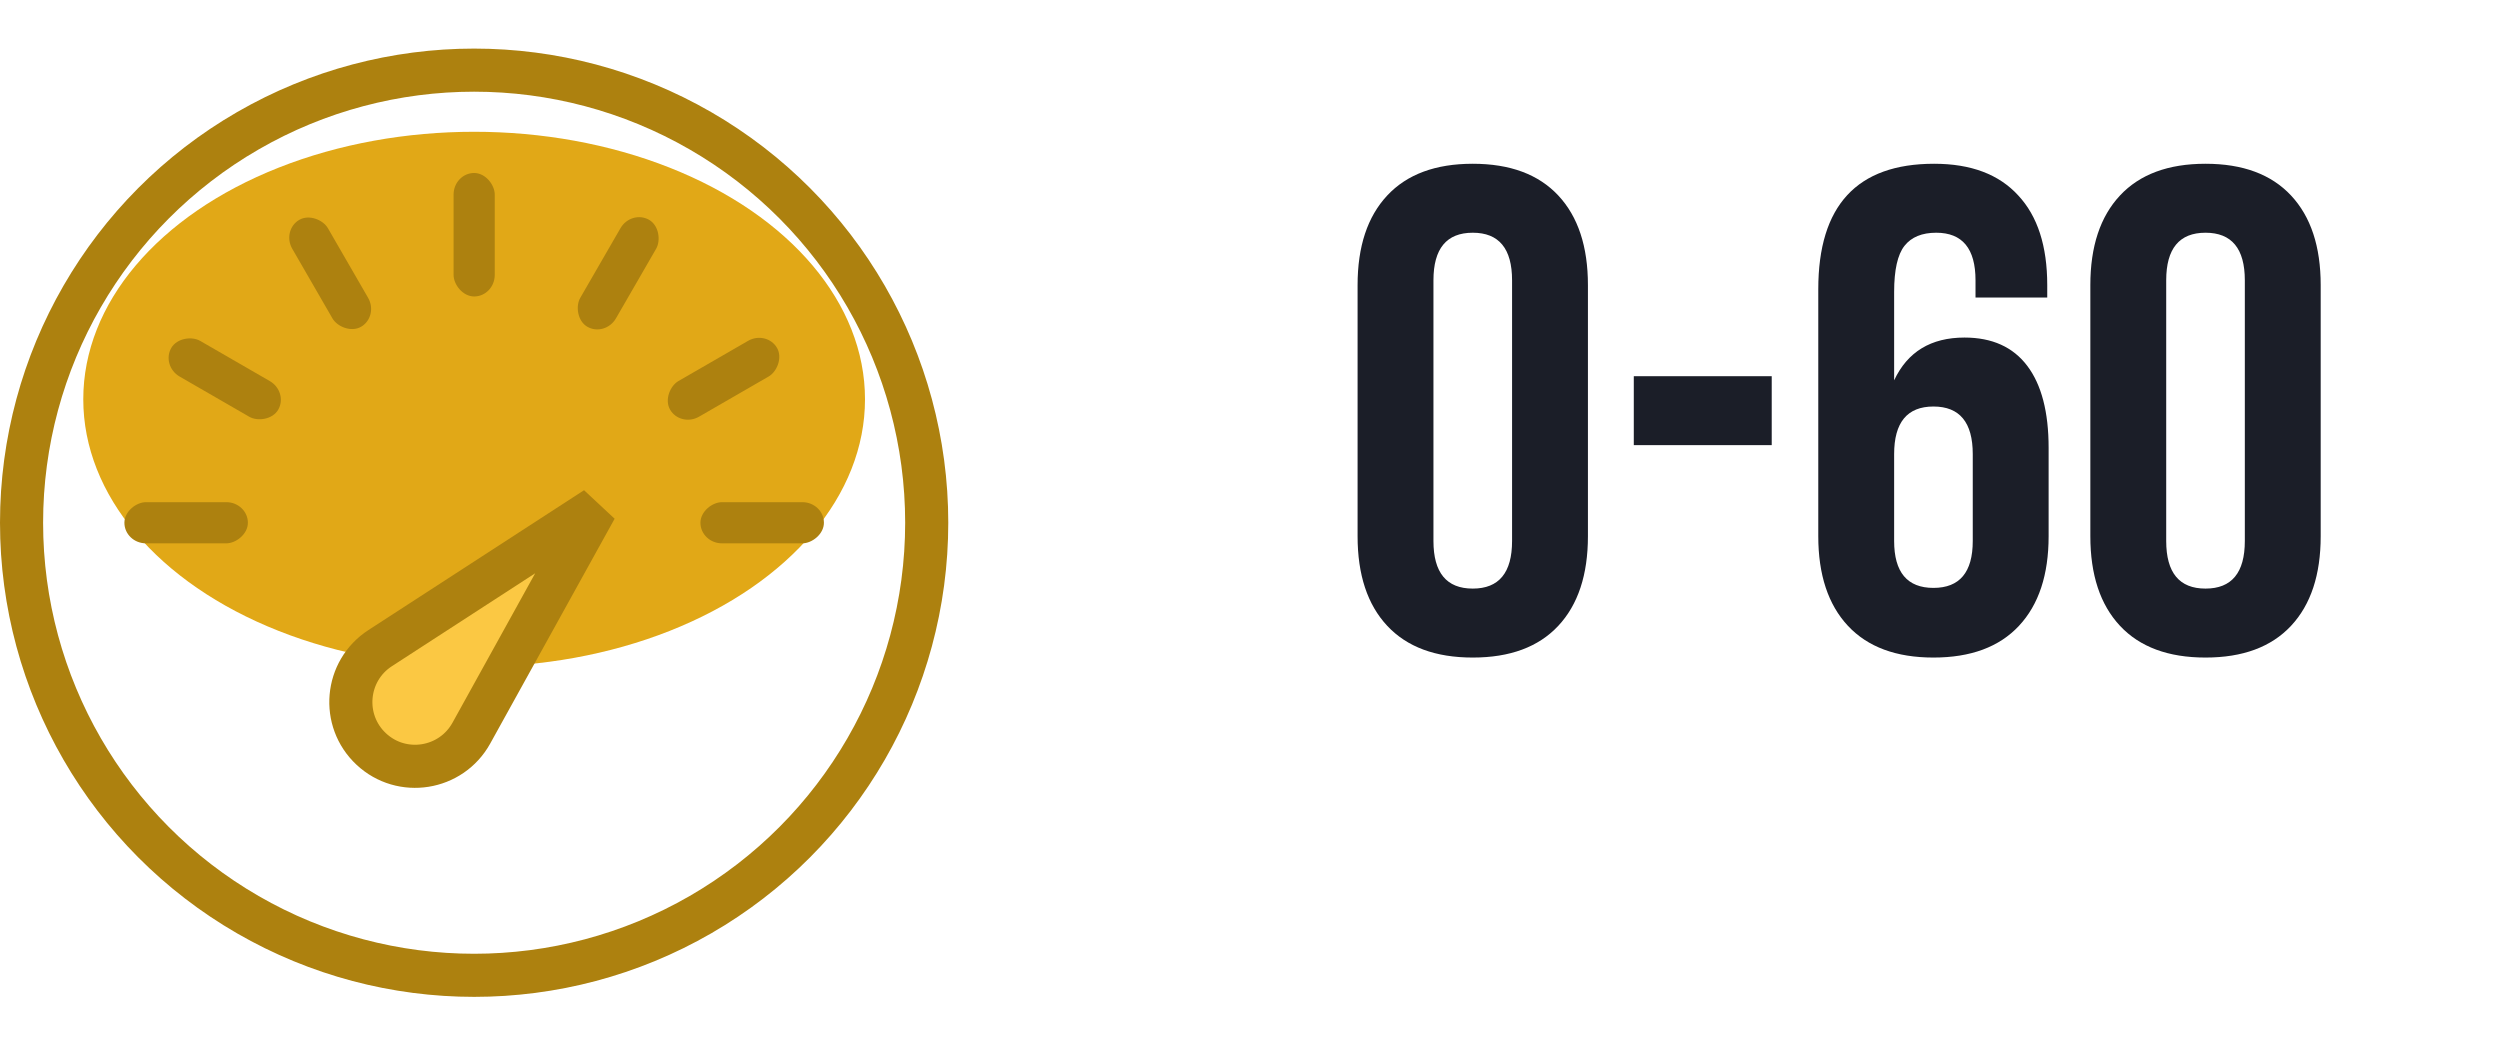 <?xml version="1.0" encoding="utf-8"?>
<svg width="55" height="23" viewBox="0 0 58 22" fill="none" xmlns="http://www.w3.org/2000/svg">
  <circle cx="11" cy="11" r="10.5" stroke="#AD810F" style=""/>
  <ellipse cx="11" cy="8.136" rx="9.068" ry="6.206" fill="#E1A817" style=""/>
  <path fill-rule="evenodd" clip-rule="evenodd" d="M 13.822 10.665 L 10.935 15.882 C 10.465 16.73 9.323 16.912 8.614 16.251 C 7.904 15.589 8.006 14.437 8.82 13.909 L 13.822 10.665 Z" fill="#FBC843" stroke="#AD810F" style=""/>
  <path d="M31.496 5.488C31.496 4.592 31.725 3.899 32.184 3.408C32.643 2.917 33.304 2.672 34.168 2.672C35.032 2.672 35.693 2.917 36.152 3.408C36.611 3.899 36.84 4.592 36.84 5.488V11.312C36.84 12.208 36.611 12.901 36.152 13.392C35.693 13.883 35.032 14.128 34.168 14.128C33.304 14.128 32.643 13.883 32.184 13.392C31.725 12.901 31.496 12.208 31.496 11.312V5.488ZM33.256 11.424C33.256 12.16 33.56 12.528 34.168 12.528C34.776 12.528 35.08 12.16 35.08 11.424V5.376C35.08 4.64 34.776 4.272 34.168 4.272C33.56 4.272 33.256 4.64 33.256 5.376V11.424ZM41.104 7.6V9.2H37.904V7.6H41.104ZM42.184 5.584C42.184 3.643 43.08 2.672 44.872 2.672C45.726 2.672 46.376 2.917 46.824 3.408C47.272 3.888 47.496 4.581 47.496 5.488V5.776H45.832V5.376C45.832 4.64 45.528 4.272 44.92 4.272C44.59 4.272 44.344 4.373 44.184 4.576C44.024 4.779 43.944 5.136 43.944 5.648V7.696C44.254 7.035 44.798 6.704 45.576 6.704C46.216 6.704 46.702 6.923 47.032 7.36C47.363 7.797 47.528 8.432 47.528 9.264V11.312C47.528 12.208 47.299 12.901 46.84 13.392C46.382 13.883 45.72 14.128 44.856 14.128C43.992 14.128 43.331 13.883 42.872 13.392C42.414 12.901 42.184 12.208 42.184 11.312V5.584ZM44.856 8.304C44.248 8.304 43.944 8.672 43.944 9.408V11.424C43.944 12.149 44.248 12.512 44.856 12.512C45.464 12.512 45.768 12.149 45.768 11.424V9.408C45.768 8.672 45.464 8.304 44.856 8.304ZM48.496 5.488C48.496 4.592 48.725 3.899 49.184 3.408C49.643 2.917 50.304 2.672 51.168 2.672C52.032 2.672 52.693 2.917 53.152 3.408C53.611 3.899 53.84 4.592 53.84 5.488V11.312C53.84 12.208 53.611 12.901 53.152 13.392C52.693 13.883 52.032 14.128 51.168 14.128C50.304 14.128 49.643 13.883 49.184 13.392C48.725 12.901 48.496 12.208 48.496 11.312V5.488ZM50.256 11.424C50.256 12.16 50.56 12.528 51.168 12.528C51.776 12.528 52.08 12.16 52.08 11.424V5.376C52.08 4.64 51.776 4.272 51.168 4.272C50.56 4.272 50.256 4.64 50.256 5.376V11.424Z" fill="#1B1E28"/>
  <rect x="10.523" y="2.886" width="0.955" height="2.865" rx="0.5" fill="#AD810F" style=""/>
  <rect x="14.622" y="3.711" width="0.955" height="2.865" rx="0.5" transform="matrix(0.866, 0.5, -0.5, 0.866, 3.838, -6.791)" fill="#AD810F" style=""/>
  <rect x="6.508" y="4.189" width="0.955" height="2.865" rx="0.5" transform="matrix(0.866, -0.5, 0.5, 0.866, -1.2, 3.838)" fill="#AD810F" style=""/>
  <rect x="3.711" y="7.335" width="0.955" height="2.865" rx="0.5" transform="matrix(0.5, -0.866, 0.866, 0.5, -4.473, 6.905)" fill="#AD810F" style=""/>
  <rect x="17.766" y="6.508" width="0.955" height="2.865" rx="0.5" transform="matrix(0.5, 0.866, -0.866, 0.5, 14.541, -12.109)" fill="#AD810F" style=""/>
  <rect x="19.092" y="10.5" width="0.955" height="2.865" rx="0.5" transform="matrix(0, 1, -1, 0, 29.615, -8.569)" fill="#AD810F" style=""/>
  <rect x="5.727" y="10.5" width="0.955" height="2.865" rx="0.5" transform="matrix(0, 1, -1, 0, 16.251, 4.796)" fill="#AD810F" style=""/>
</svg>